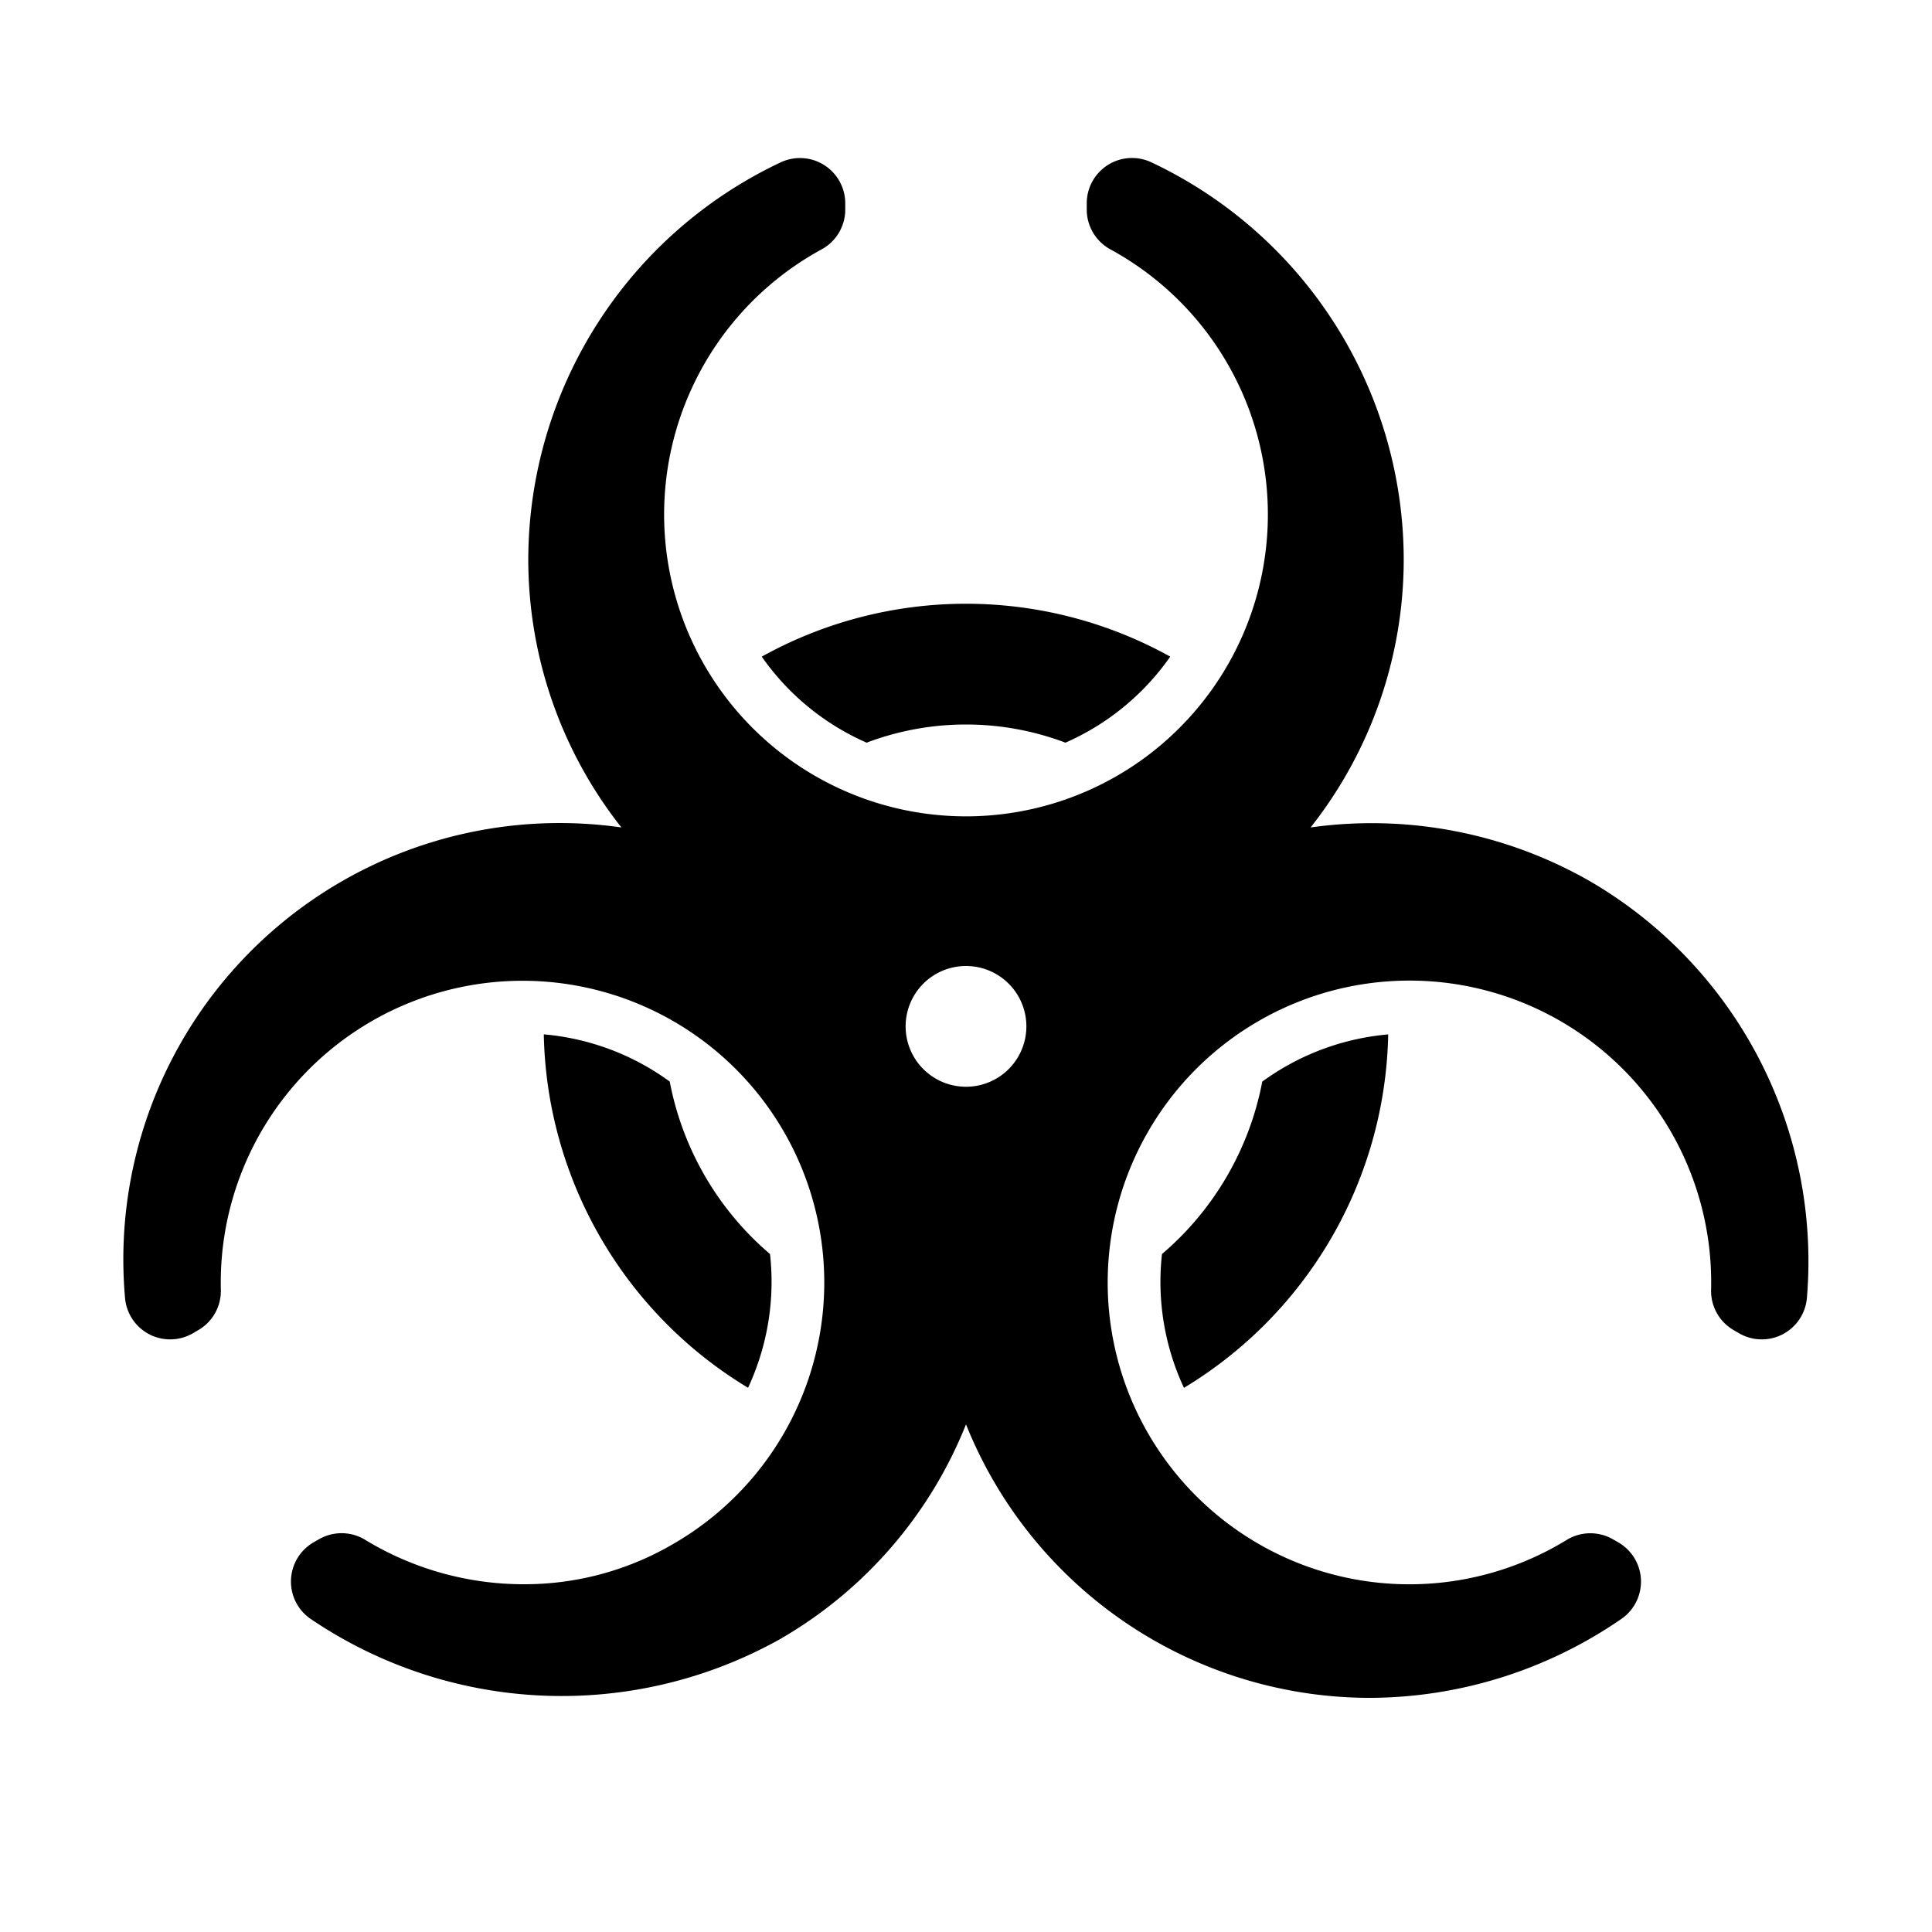 <svg id="glyphicons-basic" xmlns="http://www.w3.org/2000/svg" viewBox="0 0 32 32">
  <path id="biohazard" d="M26.337,14.597a7.278,7.278,0,0,0-4.629-.892A7.169,7.169,0,0,0,23.25,9.25a7.285,7.285,0,0,0-4.181-6.562A.75.75,0,0,0,18,3.368v.103a.75.75,0,0,0,.391.659,5,5,0,1,1-4.782,0A.75.75,0,0,0,14,3.471v-.103a.75.75,0,0,0-1.069-.679A7.285,7.285,0,0,0,8.75,9.25a7.169,7.169,0,0,0,1.542,4.455,7.227,7.227,0,0,0-8.221,7.793.75.75,0,0,0,1.124.585l.089-.052a.75.75,0,0,0,.374-.667,4.998,4.998,0,1,1,7.494,4.208,4.873,4.873,0,0,1-2.49.668,5.049,5.049,0,0,1-2.614-.736.75.75,0,0,0-.765-.009l-.089.051a.75.75,0,0,0-.052,1.266,7.409,7.409,0,0,0,7.771.341A7.171,7.171,0,0,0,16,23.592a7.214,7.214,0,0,0,6.692,4.53,7.38,7.38,0,0,0,4.165-1.309.75.75,0,0,0-.052-1.266l-.089-.051a.751.751,0,0,0-.765.009,4.99,4.99,0,0,1-5.104.067,4.999,4.999,0,0,1-1.83-6.83,4.997,4.997,0,0,1,9.324,2.622.75.75,0,0,0,.374.667l.089.052a.75.75,0,0,0,1.124-.585A7.284,7.284,0,0,0,26.337,14.597ZM16,18a1,1,0,1,1,1-1A1,1,0,0,1,16,18Zm-3.383-7.124a6.97,6.97,0,0,1,6.766,0A4.153,4.153,0,0,1,17.647,12.301a4.654,4.654,0,0,0-3.293,0A4.153,4.153,0,0,1,12.617,10.876Zm6.629,9.895a4.974,4.974,0,0,0,1.661-2.856,4.149,4.149,0,0,1,2.086-.782,6.994,6.994,0,0,1-3.383,5.854A4.152,4.152,0,0,1,19.246,20.771ZM12.39,22.986a6.994,6.994,0,0,1-3.383-5.854,4.149,4.149,0,0,1,2.086.782A4.974,4.974,0,0,0,12.754,20.771,4.152,4.152,0,0,1,12.39,22.986Z"/>
</svg>
